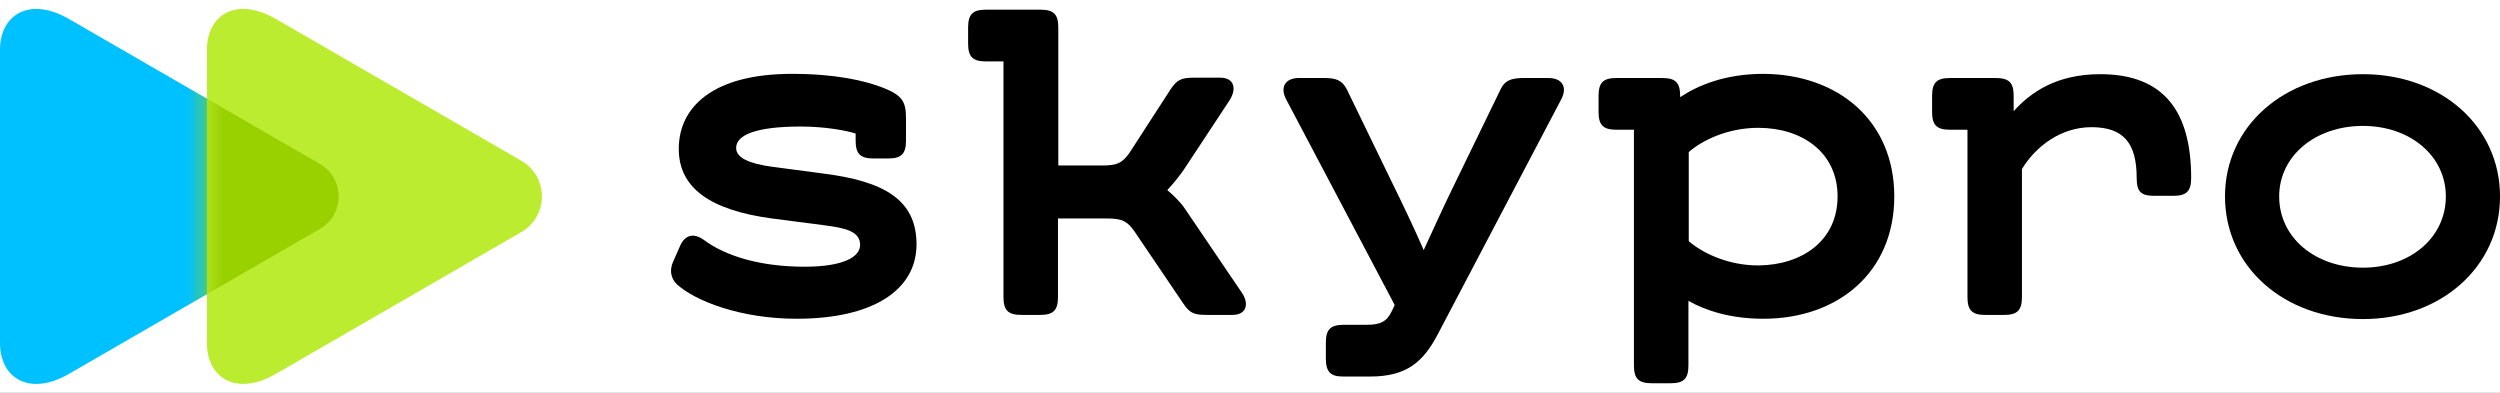<svg width="140" height="22" viewBox="0 0 140 22" fill="none" xmlns="http://www.w3.org/2000/svg">
<rect width="140" height="22" fill="#F5F5F5"/>
<g id="&#208;&#146;&#208;&#190;&#208;&#185;&#209;&#130;&#208;&#184;">
<rect width="1920" height="1080" transform="translate(-890 -363)" fill="black" fill-opacity="0.85"/>
<g id="Log in">
<rect x="-113" y="-42.5" width="366" height="439" rx="12" fill="white"/>
<g id="Group 48096389">
<g id="Group 18542">
<g id="Group 18342">
<g id="Logo">
<g id="Triangles">
<path id="Left Triangle" d="M3.873 20.931C1.619 22.233 0 21.148 0 19.218C0 17.164 0 11.001 0 11.001C0 11.001 0 4.837 0 2.783C0 0.853 1.618 -0.231 3.873 1.07C7.383 3.097 17.912 9.18 17.912 9.18C19.312 9.989 19.312 12.011 17.912 12.82C17.912 12.821 7.383 18.904 3.873 20.931Z" fill="#00C1FF"/>
<path id="Right Triangle" d="M15.462 20.929C13.208 22.231 11.589 21.146 11.589 19.217C11.589 17.163 11.589 10.999 11.589 10.999C11.589 10.999 11.589 4.836 11.589 2.782C11.589 0.852 13.207 -0.233 15.462 1.069C18.895 3.052 29.193 9.001 29.193 9.001C30.731 9.889 30.731 12.109 29.193 12.997C29.192 12.997 18.895 18.946 15.462 20.929Z" fill="#BCEC30"/>
</g>
<mask id="mask0_0_1" style="mask-type:alpha" maskUnits="userSpaceOnUse" x="11" y="0" width="20" height="22">
<path id="Mask" d="M15.462 20.929C13.208 22.231 11.589 21.146 11.589 19.217C11.589 17.163 11.589 10.999 11.589 10.999C11.589 10.999 11.589 4.836 11.589 2.782C11.589 0.852 13.207 -0.233 15.462 1.069C18.895 3.052 29.193 9.001 29.193 9.001C30.731 9.889 30.731 12.109 29.193 12.997C29.192 12.997 18.895 18.946 15.462 20.929Z" fill="#6FE4FF"/>
</mask>
<g mask="url(#mask0_0_1)">
<g id="Blur" filter="url(#filter0_f_0_1)">
<path d="M3.873 20.931C1.62 22.233 0.001 21.148 0.001 19.218C0.001 17.164 0.001 11.001 0.001 11.001C0.001 11.001 0.001 4.837 0.001 2.783C0.001 0.853 1.619 -0.231 3.873 1.07C7.383 3.097 17.913 9.18 17.913 9.18C19.313 9.989 19.313 12.011 17.913 12.82C17.913 12.821 7.383 18.904 3.873 20.931Z" fill="#99D100"/>
</g>
</g>
</g>
<g id="Group">
<path id="Vector" d="M37.69 14.668L38.083 13.774C38.351 13.166 38.832 13.005 39.439 13.452C40.599 14.31 42.509 14.936 45.061 14.936C47.238 14.936 48.166 14.381 48.166 13.72C48.166 12.969 47.398 12.772 46.131 12.611L43.24 12.236C39.76 11.771 38.011 10.519 38.011 8.338C38.011 5.996 39.921 4.136 44.347 4.136C46.809 4.136 48.398 4.512 49.433 4.905C50.575 5.352 50.736 5.728 50.736 6.657V7.873C50.736 8.624 50.468 8.874 49.736 8.874H48.915C48.166 8.874 47.916 8.606 47.916 7.873V7.48C47.434 7.319 46.238 7.086 44.846 7.086C42.402 7.086 41.224 7.533 41.224 8.284C41.224 8.839 41.938 9.16 43.24 9.339L46.078 9.715C49.504 10.144 51.325 11.181 51.325 13.684C51.325 16.223 48.915 17.85 44.614 17.85C41.456 17.85 38.922 16.849 37.904 15.919C37.547 15.562 37.494 15.114 37.69 14.668Z" fill="black"/>
<path id="Vector_2" d="M69.026 17.635H67.563C66.849 17.635 66.617 17.528 66.26 16.991L63.512 12.933C63.119 12.379 62.816 12.235 61.995 12.235H59.247V16.634C59.247 17.385 58.979 17.635 58.247 17.635H57.194C56.445 17.635 56.195 17.367 56.195 16.634V3.439H55.214C54.464 3.439 54.214 3.17 54.214 2.437V1.543C54.214 0.792 54.482 0.542 55.214 0.542H58.265C59.015 0.542 59.265 0.81 59.265 1.543V9.267H61.727C62.548 9.267 62.834 9.142 63.244 8.57L65.546 5.012C65.921 4.458 66.153 4.35 66.867 4.35H68.33C69.133 4.35 69.276 4.994 68.83 5.656L66.26 9.553C65.993 9.929 65.671 10.322 65.368 10.644C65.689 10.912 66.135 11.359 66.314 11.627L69.526 16.366C69.972 16.991 69.811 17.635 69.026 17.635Z" fill="black"/>
<path id="Vector_3" d="M74.248 20.067V19.191C74.248 18.44 74.516 18.189 75.247 18.189H76.514C77.282 18.189 77.656 18.028 77.942 17.421L78.103 17.081L72.035 5.584C71.66 4.887 71.964 4.368 72.749 4.368H74.123C74.837 4.368 75.158 4.493 75.426 5.012L77.96 10.233C78.549 11.431 79.209 12.807 79.727 14.005C80.262 12.843 80.869 11.502 81.44 10.34L84.028 5.012C84.26 4.511 84.616 4.368 85.33 4.368H86.704C87.507 4.368 87.793 4.905 87.418 5.584L80.512 18.726C79.709 20.245 78.799 21.086 76.729 21.086H75.212C74.498 21.086 74.248 20.818 74.248 20.067Z" fill="black"/>
<path id="Vector_4" d="M106.08 11.002C106.08 15.222 102.957 17.85 98.746 17.85C96.925 17.85 95.533 17.403 94.552 16.849V20.461C94.552 21.212 94.284 21.462 93.552 21.462H92.5C91.75 21.462 91.5 21.194 91.5 20.461V7.265H90.519C89.769 7.265 89.519 6.997 89.519 6.264V5.37C89.519 4.619 89.787 4.369 90.519 4.369H93.088C93.838 4.369 94.088 4.637 94.088 5.37V5.441C95.087 4.78 96.604 4.136 98.746 4.136C102.957 4.154 106.08 6.782 106.08 11.002ZM102.904 11.002C102.904 8.535 100.923 7.158 98.46 7.158C96.693 7.158 95.248 7.909 94.57 8.517V13.505C95.266 14.113 96.693 14.864 98.46 14.864C100.923 14.846 102.904 13.47 102.904 11.002Z" fill="black"/>
<path id="Vector_5" d="M122.705 9.965C122.705 10.716 122.438 10.966 121.706 10.966H120.653C119.904 10.966 119.654 10.752 119.654 9.965C119.654 7.998 118.904 7.122 117.12 7.122C115.424 7.122 114.014 8.177 113.229 9.465V16.634C113.229 17.385 112.962 17.636 112.23 17.636H111.177C110.427 17.636 110.178 17.367 110.178 16.634V7.265H109.196C108.447 7.265 108.197 6.997 108.197 6.264V5.37C108.197 4.619 108.464 4.369 109.196 4.369H111.766C112.515 4.369 112.765 4.637 112.765 5.37V6.228C113.711 5.173 115.157 4.154 117.619 4.154C121.224 4.154 122.705 6.3 122.705 9.965Z" fill="black"/>
<path id="Vector_6" d="M124.6 11.002C124.6 7.069 127.919 4.154 132.327 4.154C136.699 4.154 140.001 7.069 140.001 11.002C140.001 14.954 136.681 17.868 132.327 17.868C127.919 17.868 124.6 14.954 124.6 11.002ZM136.967 11.002C136.967 8.714 134.95 7.051 132.327 7.051C129.65 7.051 127.634 8.732 127.634 11.002C127.634 13.309 129.65 14.989 132.327 14.989C134.968 14.989 136.967 13.309 136.967 11.002Z" fill="black"/>
</g>
</g>
</g>
</g>
</g>
</g>
<defs>
<filter id="filter0_f_0_1" x="-8.929" y="-8.428" width="36.821" height="38.857" filterUnits="userSpaceOnUse" color-interpolation-filters="sRGB">
<feFlood flood-opacity="0" result="BackgroundImageFix"/>
<feBlend mode="normal" in="SourceGraphic" in2="BackgroundImageFix" result="shape"/>
<feGaussianBlur stdDeviation="4.465" result="effect1_foregroundBlur_0_1"/>
</filter>
</defs>
</svg>
